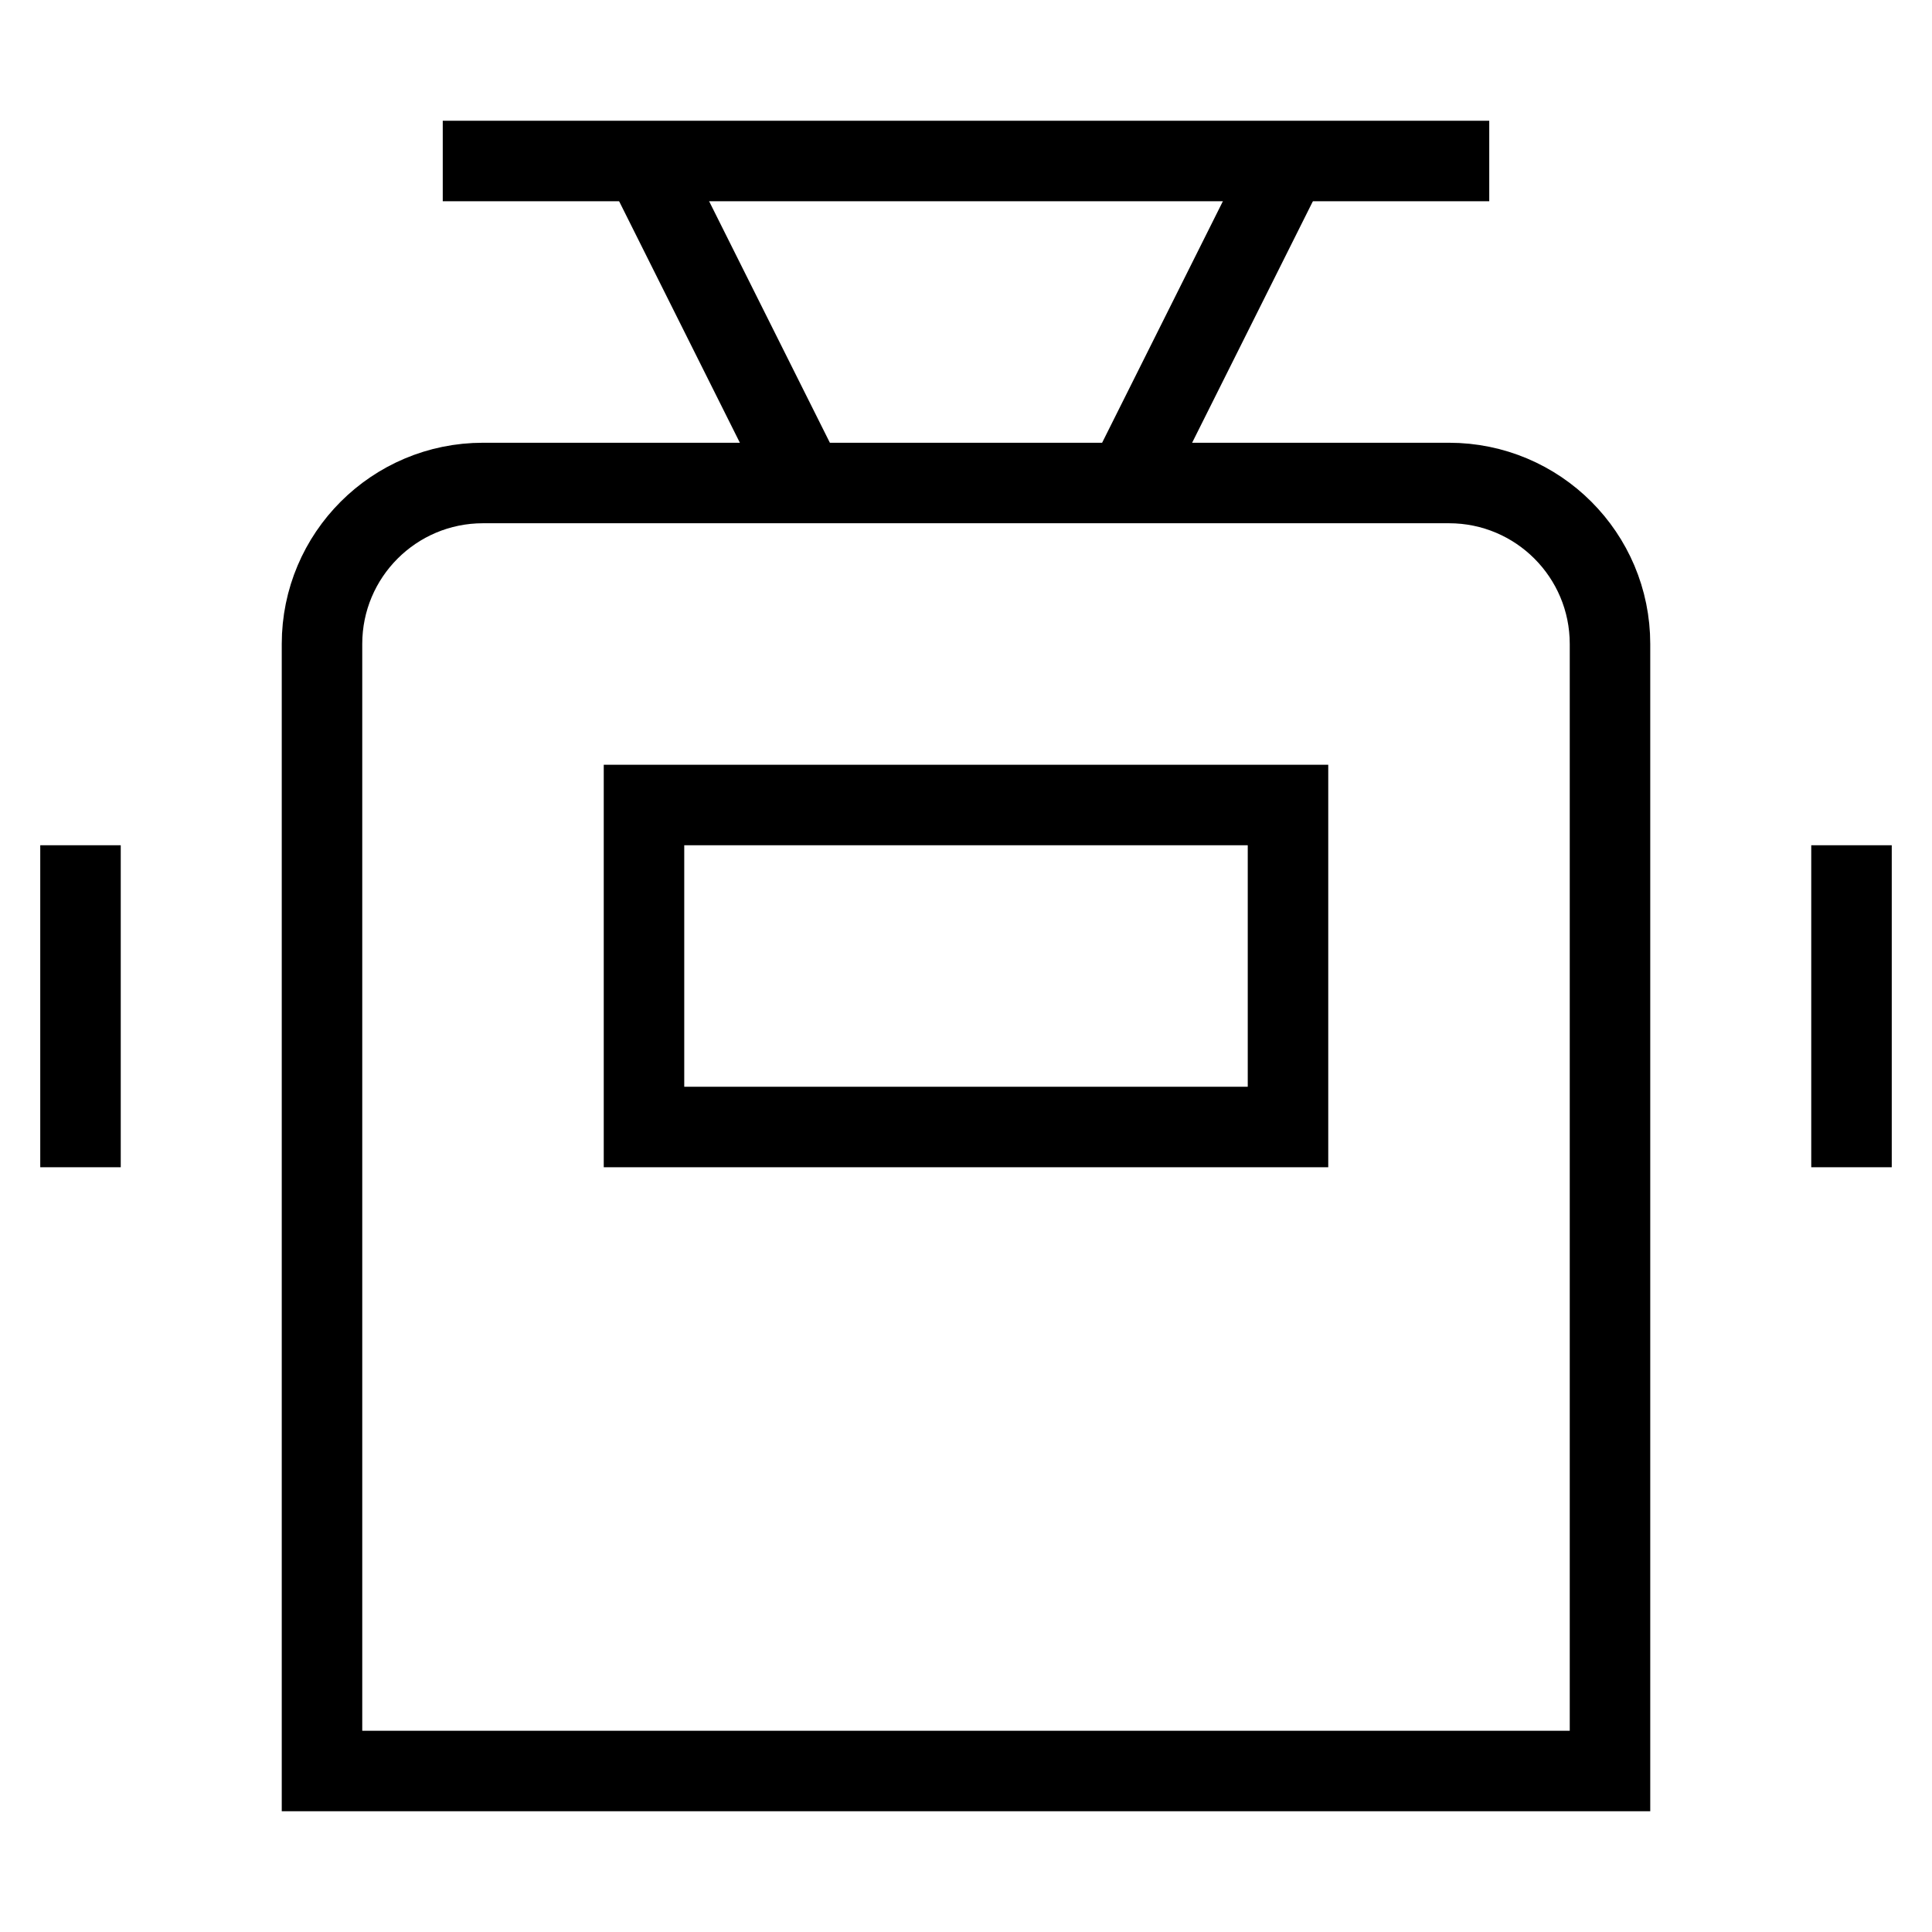 <svg id="nc_icon" version="1.1" xmlns="http://www.w3.org/2000/svg" xmlns:xlink="http://www.w3.org/1999/xlink" x="0px" y="0px" viewBox="0 0 24 24" xml:space="preserve" ><g transform="translate(0, 0)" class="nc-icon-wrapper" fill="none"><line data-cap="butt" data-color="color-2" fill="none" stroke="currentColor" vector-effect="non-scaling-stroke" stroke-miterlimit="10" x1="16" y1="2" x2="14" y2="6" stroke-linecap="butt" stroke-linejoin="miter"></line> <line data-cap="butt" data-color="color-2" fill="none" stroke="currentColor" vector-effect="non-scaling-stroke" stroke-miterlimit="10" x1="10" y1="6" x2="8" y2="2" stroke-linecap="butt" stroke-linejoin="miter"></line> <line fill="none" stroke="currentColor" vector-effect="non-scaling-stroke" stroke-linecap="square" stroke-miterlimit="10" x1="1" y1="11" x2="1" y2="14" stroke-linejoin="miter"></line> <line fill="none" stroke="currentColor" vector-effect="non-scaling-stroke" stroke-linecap="square" stroke-miterlimit="10" x1="23" y1="11" x2="23" y2="14" stroke-linejoin="miter"></line> <path fill="none" stroke="currentColor" vector-effect="non-scaling-stroke" stroke-linecap="square" stroke-miterlimit="10" d="M20,22H4V8 c0-1.105,0.895-2,2-2h12c1.105,0,2,0.895,2,2V22z" stroke-linejoin="miter"></path> <rect data-color="color-2" x="8" y="10" fill="none" stroke="currentColor" vector-effect="non-scaling-stroke" stroke-linecap="square" stroke-miterlimit="10" width="8" height="4" stroke-linejoin="miter"></rect> <line data-color="color-2" fill="none" stroke="currentColor" vector-effect="non-scaling-stroke" stroke-linecap="square" stroke-miterlimit="10" x1="6" y1="2" x2="18" y2="2" stroke-linejoin="miter"></line> <circle data-stroke="none" fill="none" cx="8" cy="18" r="1"></circle> <circle data-stroke="none" fill="none" cx="16" cy="18" r="1"></circle></g></svg>